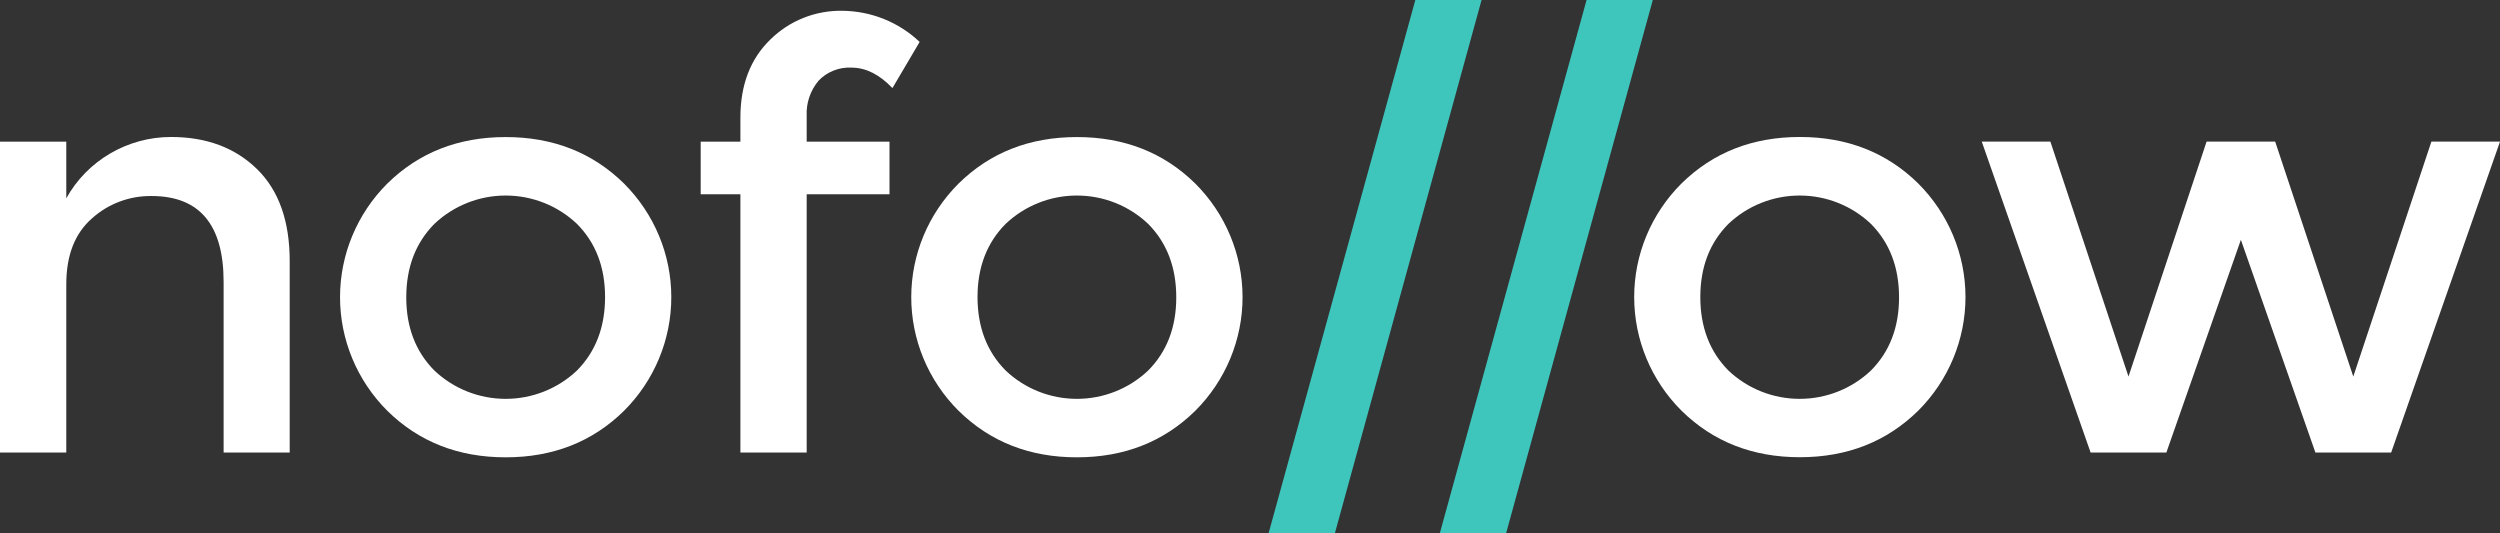 <svg width="150" height="32" viewBox="0 0 150 32" fill="none" xmlns="http://www.w3.org/2000/svg">
<rect x="0" y="0" width="150" height="32" fill="#333333" stroke="none"/>
<path d="M3.977 17.055V27.151H0V8.501H3.977V11.9C4.594 10.786 5.503 9.857 6.608 9.21C7.713 8.562 8.974 8.22 10.259 8.219C12.388 8.219 14.11 8.862 15.425 10.149C16.739 11.436 17.392 13.293 17.382 15.722V27.151H13.417V16.914C13.417 13.477 11.973 11.759 9.086 11.761C7.764 11.746 6.486 12.228 5.511 13.109C4.488 14.009 3.977 15.325 3.977 17.055Z" fill="white"/>
<path d="M26.062 22.231C27.213 23.322 28.745 23.931 30.34 23.931C31.935 23.931 33.468 23.322 34.618 22.231C35.74 21.097 36.302 19.631 36.304 17.832C36.306 16.033 35.744 14.567 34.618 13.433C33.468 12.342 31.935 11.732 30.34 11.732C28.745 11.732 27.213 12.342 26.062 13.433C24.94 14.567 24.378 16.033 24.376 17.832C24.374 19.631 24.936 21.097 26.062 22.231ZM37.439 24.65C35.548 26.509 33.182 27.439 30.34 27.439C27.498 27.439 25.132 26.509 23.241 24.65C21.422 22.835 20.402 20.384 20.402 17.83C20.402 15.277 21.422 12.826 23.241 11.011C25.132 9.153 27.498 8.224 30.34 8.224C33.182 8.224 35.548 9.153 37.439 11.011C39.258 12.826 40.278 15.277 40.278 17.83C40.278 20.384 39.258 22.835 37.439 24.65Z" fill="white"/>
<path d="M48.401 6.956V8.501H53.37V11.655H48.401V27.151H44.424V11.655H42.041V8.501H44.424V7.062C44.424 5.1 45.02 3.54 46.212 2.38C46.778 1.819 47.453 1.375 48.197 1.077C48.94 0.78 49.737 0.633 50.54 0.647C52.271 0.662 53.931 1.33 55.178 2.516L53.546 5.285C52.765 4.467 51.949 4.058 51.097 4.058C50.727 4.037 50.358 4.098 50.015 4.234C49.671 4.37 49.362 4.579 49.11 4.846C48.616 5.438 48.363 6.19 48.401 6.956Z" fill="white"/>
<path d="M60.338 22.231C61.487 23.322 63.02 23.931 64.614 23.931C66.208 23.931 67.74 23.322 68.89 22.231C70.016 21.097 70.578 19.631 70.576 17.832C70.574 16.033 70.012 14.567 68.89 13.433C67.74 12.342 66.208 11.732 64.614 11.732C63.02 11.732 61.487 12.342 60.338 13.433C59.212 14.567 58.65 16.033 58.651 17.832C58.654 19.631 59.215 21.097 60.338 22.231ZM71.714 24.65C69.82 26.509 67.453 27.439 64.615 27.439C61.777 27.439 59.411 26.509 57.517 24.65C55.696 22.836 54.675 20.385 54.675 17.83C54.675 15.276 55.696 12.825 57.517 11.011C59.407 9.153 61.773 8.224 64.615 8.224C67.457 8.224 69.823 9.153 71.714 11.011C73.533 12.826 74.553 15.277 74.553 17.83C74.553 20.384 73.533 22.835 71.714 24.65Z" fill="white"/>
<path d="M90.365 32H86.388L95.194 0H99.168L90.365 32ZM80.091 32L88.894 0H84.92L76.114 32H80.091Z" fill="#3EC6BD"/>
<path d="M103.705 22.231C104.854 23.322 106.387 23.931 107.981 23.931C109.575 23.931 111.107 23.322 112.257 22.231C113.383 21.097 113.945 19.631 113.943 17.832C113.941 16.033 113.379 14.567 112.257 13.433C111.107 12.342 109.575 11.732 107.981 11.732C106.387 11.732 104.854 12.342 103.705 13.433C102.579 14.567 102.017 16.033 102.019 17.832C102.021 19.631 102.583 21.097 103.705 22.231ZM115.09 24.644C113.195 26.503 110.829 27.433 107.991 27.433C105.153 27.433 102.787 26.503 100.893 24.644C99.072 22.83 98.051 20.379 98.051 17.824C98.051 15.27 99.072 12.819 100.893 11.005C102.785 9.147 105.151 8.219 107.991 8.219C110.831 8.219 113.197 9.147 115.09 11.005C116.909 12.82 117.929 15.271 117.929 17.824C117.929 20.378 116.909 22.829 115.09 24.644Z" fill="white"/>
<path d="M129.982 27.151H125.436L118.906 8.498H123.023L127.709 22.593L132.395 8.498H136.511L141.197 22.593L145.883 8.498H150L143.47 27.151H138.924L134.453 14.389L129.982 27.151Z" fill="white"/>
</svg>
